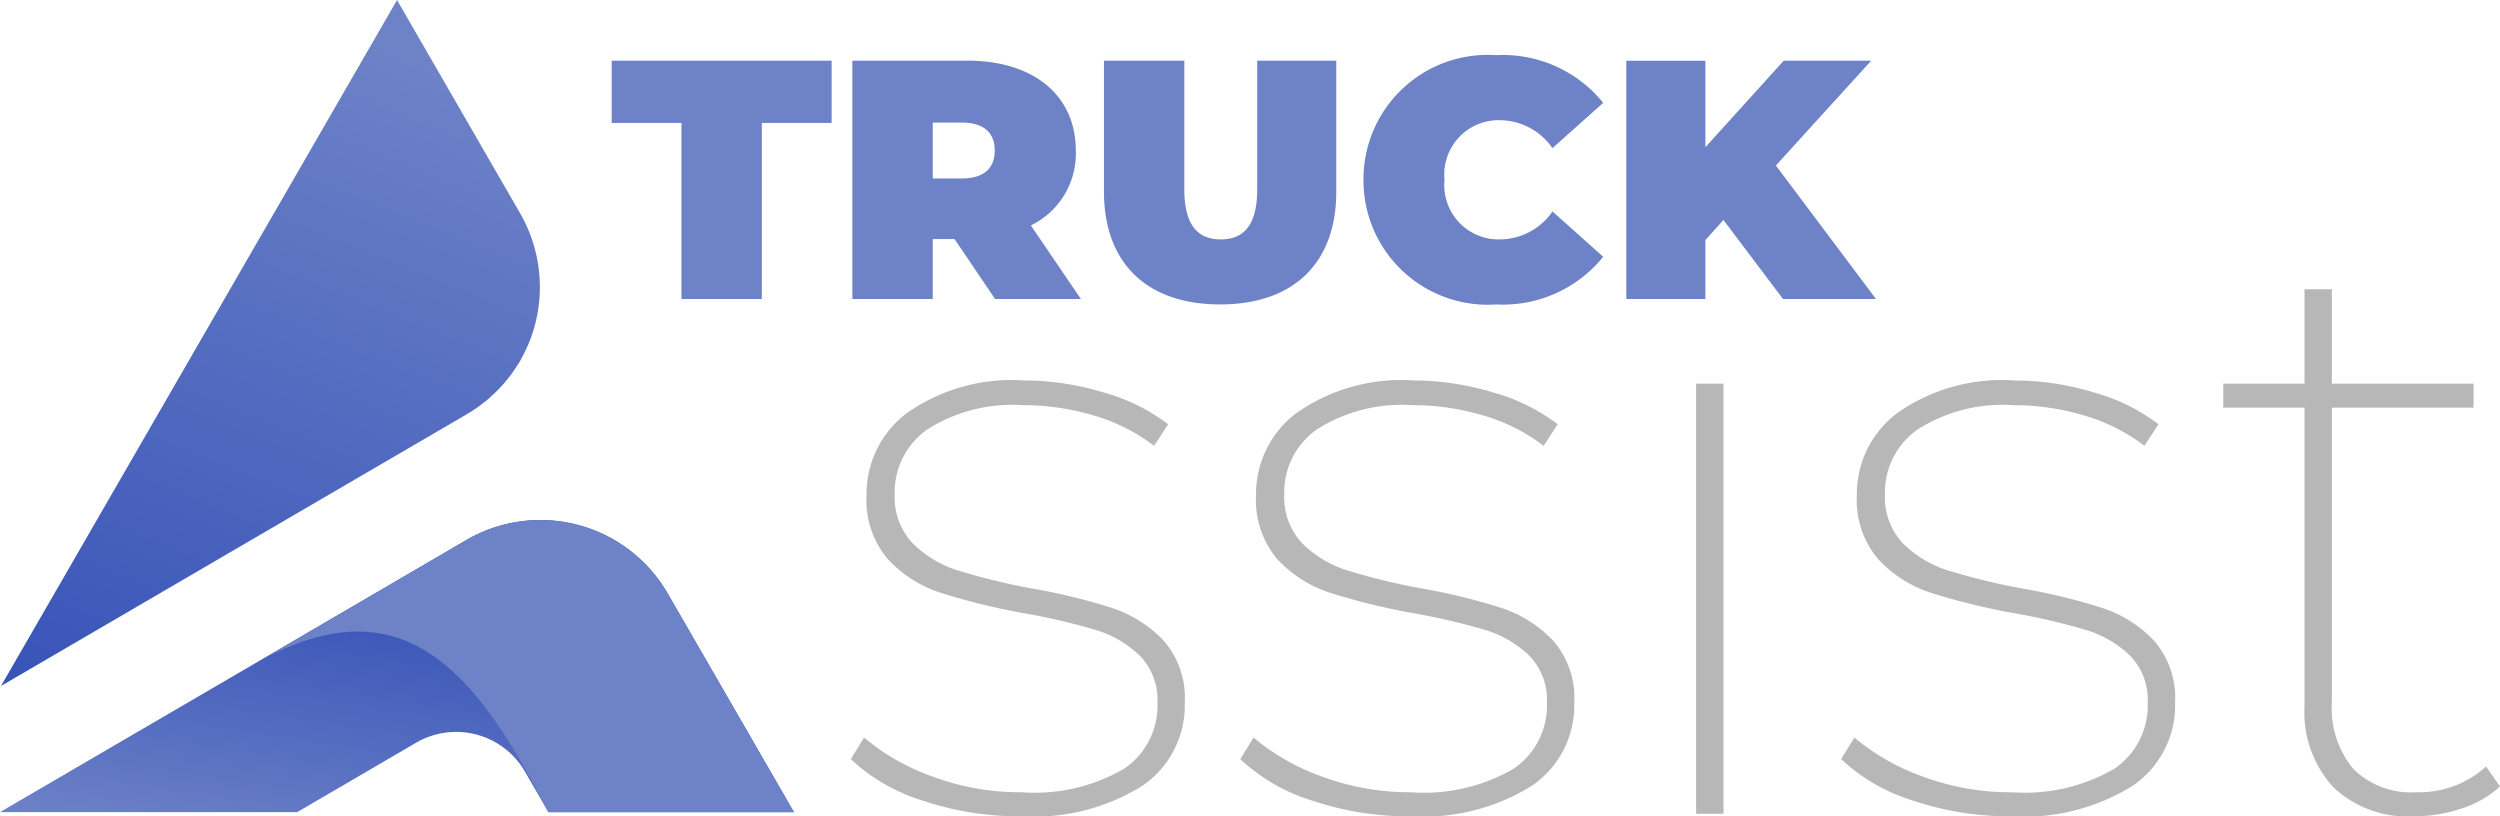<svg xmlns="http://www.w3.org/2000/svg" xmlns:xlink="http://www.w3.org/1999/xlink" width="98.002" height="31.998" viewBox="0 0 98.002 31.998">
  <defs>
    <linearGradient id="linear-gradient" x1="0.076" y1="1.044" x2="0.424" y2="0.207" gradientUnits="objectBoundingBox">
      <stop offset="0" stop-color="#6d82c7"/>
      <stop offset="1" stop-color="#3551b7"/>
    </linearGradient>
    <linearGradient id="linear-gradient-2" x1="0.5" y1="0" x2="0.146" y2="1.106" xlink:href="#linear-gradient"/>
  </defs>
  <g id="Group_65463" data-name="Group 65463" transform="translate(-240 -20.001)">
    <path id="Path_11668" data-name="Path 11668" d="M2.788.249h3.15v-6.9H8.675V-9.094H.052v2.443H2.788Zm12.294,0h3.364L16.484-2.634A3.129,3.129,0,0,0,18.246-5.57c0-2.162-1.655-3.524-4.258-3.524h-4.5V.249h3.15V-2.1h.854Zm-.013-5.82c0,.681-.414,1.095-1.281,1.095H12.639V-6.665h1.148C14.655-6.665,15.069-6.251,15.069-5.57ZM23.905.463c2.87,0,4.552-1.615,4.552-4.418V-9.094h-3.1v5.046c0,1.428-.547,1.962-1.428,1.962S22.5-2.62,22.5-4.049V-9.094h-3.15v5.139C19.354-1.152,21.036.463,23.905.463Zm10.825,0a5.048,5.048,0,0,0,4.191-1.869L36.933-3.181a2.524,2.524,0,0,1-2.042,1.095A2.13,2.13,0,0,1,32.7-4.423a2.13,2.13,0,0,1,2.189-2.336,2.524,2.524,0,0,1,2.042,1.095l1.989-1.775a5.048,5.048,0,0,0-4.191-1.869,4.872,4.872,0,0,0-5.206,4.885A4.872,4.872,0,0,0,34.731.463ZM45.97.249h3.644L45.69-4.983l3.738-4.111H46L42.927-5.7v-3.39h-3.1V.249h3.1V-2.06l.707-.788Z" transform="translate(263.926 31.472)" fill="#6d82c7" stroke="rgba(0,0,0,0)" stroke-miterlimit="10" stroke-width="1"/>
    <g id="Group_26111" data-name="Group 26111" transform="translate(273.352 31.338)">
      <path id="Path_11614" data-name="Path 11614" d="M31.02-3.832a11.806,11.806,0,0,1-3.85-.617,7.21,7.21,0,0,1-2.81-1.624l.52-.845a8.663,8.663,0,0,0,2.68,1.527,9.835,9.835,0,0,0,3.492.617A7,7,0,0,0,35.081-5.7a2.992,2.992,0,0,0,1.3-2.583,2.469,2.469,0,0,0-.7-1.852,4.258,4.258,0,0,0-1.738-1.007,25.06,25.06,0,0,0-2.794-.65,26.286,26.286,0,0,1-3.265-.8A4.864,4.864,0,0,1,25.822-13.9a3.582,3.582,0,0,1-.845-2.534,3.967,3.967,0,0,1,1.576-3.2,7.134,7.134,0,0,1,4.6-1.283,10.737,10.737,0,0,1,3.119.471A7.487,7.487,0,0,1,36.8-19.2l-.552.845a7.194,7.194,0,0,0-2.355-1.186,9.579,9.579,0,0,0-2.778-.406,6.2,6.2,0,0,0-3.768.958,3.008,3.008,0,0,0-1.267,2.518A2.634,2.634,0,0,0,26.8-14.52a4.347,4.347,0,0,0,1.771,1.056,26.216,26.216,0,0,0,2.875.7A23.284,23.284,0,0,1,34.593-12a4.9,4.9,0,0,1,2.03,1.283,3.407,3.407,0,0,1,.828,2.436A3.808,3.808,0,0,1,35.8-5.034,8.056,8.056,0,0,1,31.02-3.832Zm15.269,0a11.806,11.806,0,0,1-3.85-.617,7.21,7.21,0,0,1-2.81-1.624l.52-.845a8.663,8.663,0,0,0,2.68,1.527,9.835,9.835,0,0,0,3.492.617A7,7,0,0,0,50.349-5.7a2.992,2.992,0,0,0,1.3-2.583,2.469,2.469,0,0,0-.7-1.852,4.258,4.258,0,0,0-1.738-1.007,25.059,25.059,0,0,0-2.794-.65,26.286,26.286,0,0,1-3.265-.8A4.864,4.864,0,0,1,41.091-13.9a3.582,3.582,0,0,1-.845-2.534,3.967,3.967,0,0,1,1.576-3.2,7.134,7.134,0,0,1,4.6-1.283,10.736,10.736,0,0,1,3.119.471A7.487,7.487,0,0,1,52.071-19.2l-.552.845a7.194,7.194,0,0,0-2.355-1.186,9.579,9.579,0,0,0-2.778-.406,6.2,6.2,0,0,0-3.768.958,3.008,3.008,0,0,0-1.267,2.518,2.634,2.634,0,0,0,.715,1.949,4.347,4.347,0,0,0,1.771,1.056,26.216,26.216,0,0,0,2.875.7A23.284,23.284,0,0,1,49.862-12a4.9,4.9,0,0,1,2.03,1.283,3.407,3.407,0,0,1,.828,2.436,3.808,3.808,0,0,1-1.657,3.249A8.056,8.056,0,0,1,46.289-3.832Zm23.553,0a11.806,11.806,0,0,1-3.85-.617,7.21,7.21,0,0,1-2.81-1.624l.52-.845a8.663,8.663,0,0,0,2.68,1.527,9.835,9.835,0,0,0,3.492.617A7,7,0,0,0,73.9-5.7a2.992,2.992,0,0,0,1.3-2.583,2.469,2.469,0,0,0-.7-1.852,4.258,4.258,0,0,0-1.738-1.007,25.059,25.059,0,0,0-2.794-.65,26.287,26.287,0,0,1-3.265-.8A4.864,4.864,0,0,1,64.644-13.9a3.582,3.582,0,0,1-.845-2.534,3.967,3.967,0,0,1,1.576-3.2,7.134,7.134,0,0,1,4.6-1.283,10.737,10.737,0,0,1,3.119.471A7.487,7.487,0,0,1,75.624-19.2l-.552.845a7.194,7.194,0,0,0-2.355-1.186,9.579,9.579,0,0,0-2.778-.406,6.2,6.2,0,0,0-3.768.958A3.008,3.008,0,0,0,64.9-16.469a2.634,2.634,0,0,0,.715,1.949,4.347,4.347,0,0,0,1.771,1.056,26.216,26.216,0,0,0,2.875.7A23.284,23.284,0,0,1,73.415-12a4.9,4.9,0,0,1,2.03,1.283,3.407,3.407,0,0,1,.828,2.436,3.808,3.808,0,0,1-1.657,3.249A8.056,8.056,0,0,1,69.841-3.832Z" transform="translate(-24.36 24.494)" fill="#b7b7b7"/>
      <path id="Path_11615" data-name="Path 11615" d="M96.651-21.617h1.072v16.86H96.651ZM128.163-5.828a4.022,4.022,0,0,1-1.494.861,5.825,5.825,0,0,1-1.884.309,4.214,4.214,0,0,1-3.167-1.153A4.352,4.352,0,0,1,120.5-8.98V-20.675h-3.184v-.942H120.5v-3.7h1.072v3.7h5.555v.942h-5.555V-9.142a3.731,3.731,0,0,0,.845,2.631,3.205,3.205,0,0,0,2.469.91,3.9,3.9,0,0,0,2.729-1.007Z" transform="translate(-63.513 25.32)" fill="#b7b7b7"/>
    </g>
    <g id="Group_26112" data-name="Group 26112" transform="translate(240 20.001)">
      <path id="Path_11665" data-name="Path 11665" d="M2212.67,1193.21a5.763,5.763,0,0,0-7.895-2.1l-18.282,10.665h11.649l4.66-2.719a3.117,3.117,0,0,1,4.271,1.134l.916,1.585h9.629Z" transform="translate(-2186.493 -1169.939)" fill="url(#linear-gradient)"/>
      <path id="Path_11666" data-name="Path 11666" d="M2217.24,1196.053c5.822-3.4,8.761,0,11.68,5.725h9.629l-4.948-8.569a5.763,5.763,0,0,0-7.895-2.1Z" transform="translate(-2207.425 -1169.939)" fill="#6d82c7"/>
      <path id="Path_11667" data-name="Path 11667" d="M2206.644,1141.1c.056-.077.108-.156.16-.235s.09-.134.131-.2.083-.152.124-.228a5.645,5.645,0,0,0,.249-.525c.018-.044.039-.087.055-.131.041-.107.076-.217.11-.326.016-.049.033-.1.047-.148.033-.113.06-.227.085-.342.01-.046.021-.091.029-.137.024-.121.044-.242.06-.364,0-.036.008-.073.013-.109.015-.133.027-.265.032-.4,0-.014,0-.029,0-.044a5.728,5.728,0,0,0-.242-1.866h0a5.738,5.738,0,0,0-.521-1.215l-4.832-8.37-12.027,20.83h0l-1.505,2.608-.525.908v0l-1.469,2.543,18.269-10.658c.16-.093.314-.195.461-.3.049-.035.094-.073.142-.11.1-.073.19-.148.28-.226.054-.047.1-.1.157-.144.078-.073.154-.147.227-.224.052-.055.1-.11.153-.167.066-.075.13-.152.191-.23C2206.55,1141.224,2206.6,1141.164,2206.644,1141.1Z" transform="translate(-2186.58 -1126.458)" fill="url(#linear-gradient-2)"/>
    </g>
  </g>
</svg>
